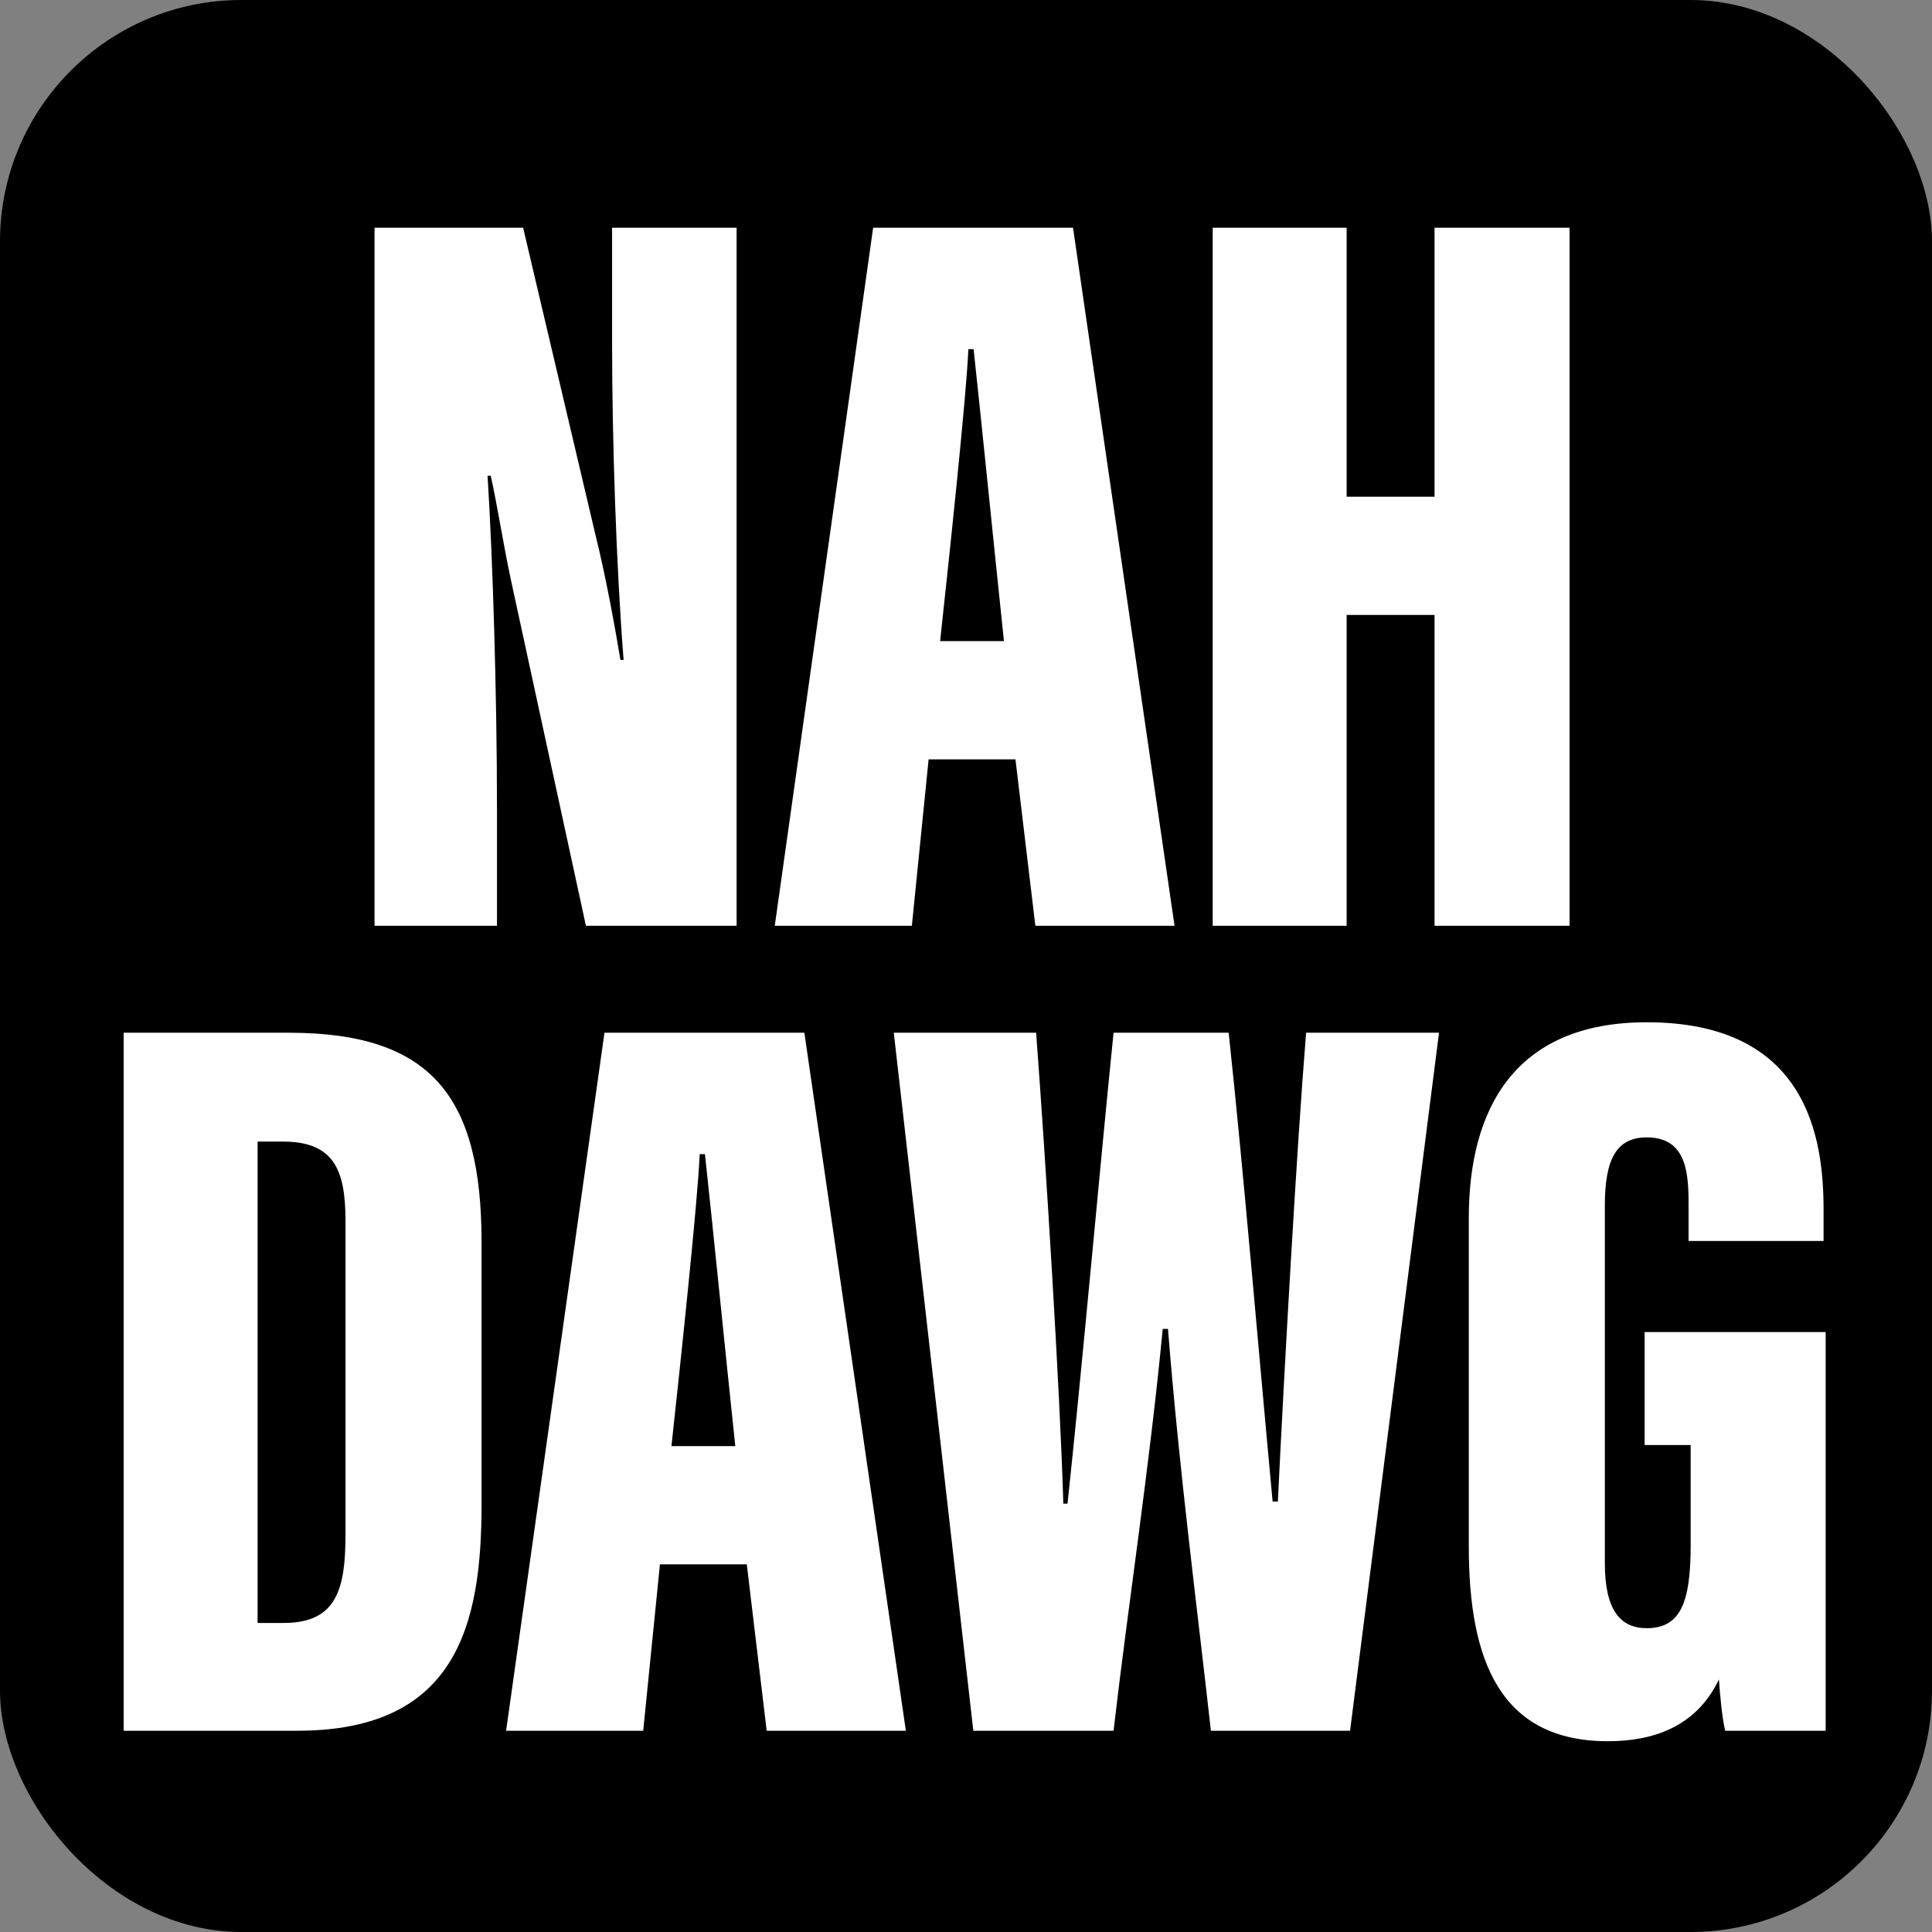 <?xml version="1.0" encoding="UTF-8"?>
<svg width="48px" height="48px" viewBox="0 0 48 48" version="1.1" xmlns="http://www.w3.org/2000/svg" xmlns:xlink="http://www.w3.org/1999/xlink">
    <rect x="0" y="0" width="48" height="48" fill="#808080" stroke="none"/>
    <!-- Generator: Sketch 57.1 (83088) - https://sketch.com -->
    <title>nah_dawg</title>
    <desc>Created with Sketch.</desc>
    <g id="nah_dawg" stroke="none" stroke-width="1" fill="none" fill-rule="evenodd">
        <rect id="Rectangle" fill="#000000" x="0" y="0" width="48" height="48" rx="6"></rect>
        <path d="M12.347,23 L9.305,23 L9.305,5.658 L12.997,5.658 L14.791,13.276 C15.051,14.316 15.285,15.616 15.415,16.396 L15.493,16.396 C15.311,14.082 15.207,10.936 15.207,8.492 L15.207,5.658 L18.301,5.658 L18.301,23 L14.557,23 L12.685,14.368 C12.503,13.51 12.321,12.366 12.191,11.82 L12.113,11.82 C12.243,13.848 12.347,17.306 12.347,20.036 L12.347,23 Z M25.229,18.866 L23.071,18.866 L22.655,23 L19.249,23 L21.693,5.658 L26.659,5.658 L29.181,23 L25.723,23 L25.229,18.866 Z M23.357,15.928 L24.943,15.928 C24.709,13.718 24.371,10.338 24.189,8.674 L24.059,8.674 C24.007,9.87 23.591,13.77 23.357,15.928 Z M30.129,23 L30.129,5.658 L33.457,5.658 L33.457,12.34 L35.641,12.34 L35.641,5.658 L38.995,5.658 L38.995,23 L35.641,23 L35.641,15.278 L33.457,15.278 L33.457,23 L30.129,23 Z M3.072,43 L3.072,25.658 L7.18,25.658 C10.742,25.658 11.964,27.27 11.964,30.858 L11.964,37.384 C11.964,40.374 11.34,43 7.388,43 L3.072,43 Z M6.4,28.362 L6.4,40.322 L7.05,40.322 C8.376,40.322 8.584,39.464 8.584,38.112 L8.584,30.338 C8.584,29.064 8.298,28.362 7.024,28.362 L6.4,28.362 Z M18.554,38.866 L16.396,38.866 L15.98,43 L12.574,43 L15.018,25.658 L19.984,25.658 L22.506,43 L19.048,43 L18.554,38.866 Z M16.682,35.928 L18.268,35.928 C18.034,33.718 17.696,30.338 17.514,28.674 L17.384,28.674 C17.332,29.87 16.916,33.77 16.682,35.928 Z M27.666,43 L24.182,43 L22.206,25.658 L25.742,25.658 C25.976,28.752 26.34,34.628 26.418,37.358 L26.522,37.358 C26.886,33.978 27.302,29.246 27.666,25.658 L30.526,25.658 C30.89,29.038 31.28,33.692 31.618,37.306 L31.748,37.306 C31.904,34.082 32.216,28.518 32.45,25.658 L35.752,25.658 L33.542,43 L30.084,43 C29.746,39.958 29.304,36.604 29.018,33.016 L28.888,33.016 C28.55,36.526 28.03,39.854 27.666,43 Z M45.358,33.094 L45.358,43 L42.862,43 C42.784,42.688 42.732,42.09 42.706,41.726 C42.134,42.922 41.042,43.26 39.95,43.26 C37.272,43.26 36.492,41.258 36.492,38.424 L36.492,30.26 C36.492,27.582 37.61,25.398 40.912,25.398 C44.916,25.398 45.306,28.284 45.306,30.052 L45.306,30.832 L41.952,30.832 L41.952,29.87 C41.952,29.038 41.848,28.258 40.912,28.258 C40.158,28.258 39.872,28.804 39.872,29.948 L39.872,38.84 C39.872,40.01 40.262,40.452 40.912,40.452 C41.744,40.452 42.004,39.828 42.004,38.398 L42.004,35.902 L40.86,35.902 L40.86,33.094 L45.358,33.094 Z" id="NAHDAWG" fill="#FFFFFF" fill-rule="nonzero"></path>
    </g>
</svg>
